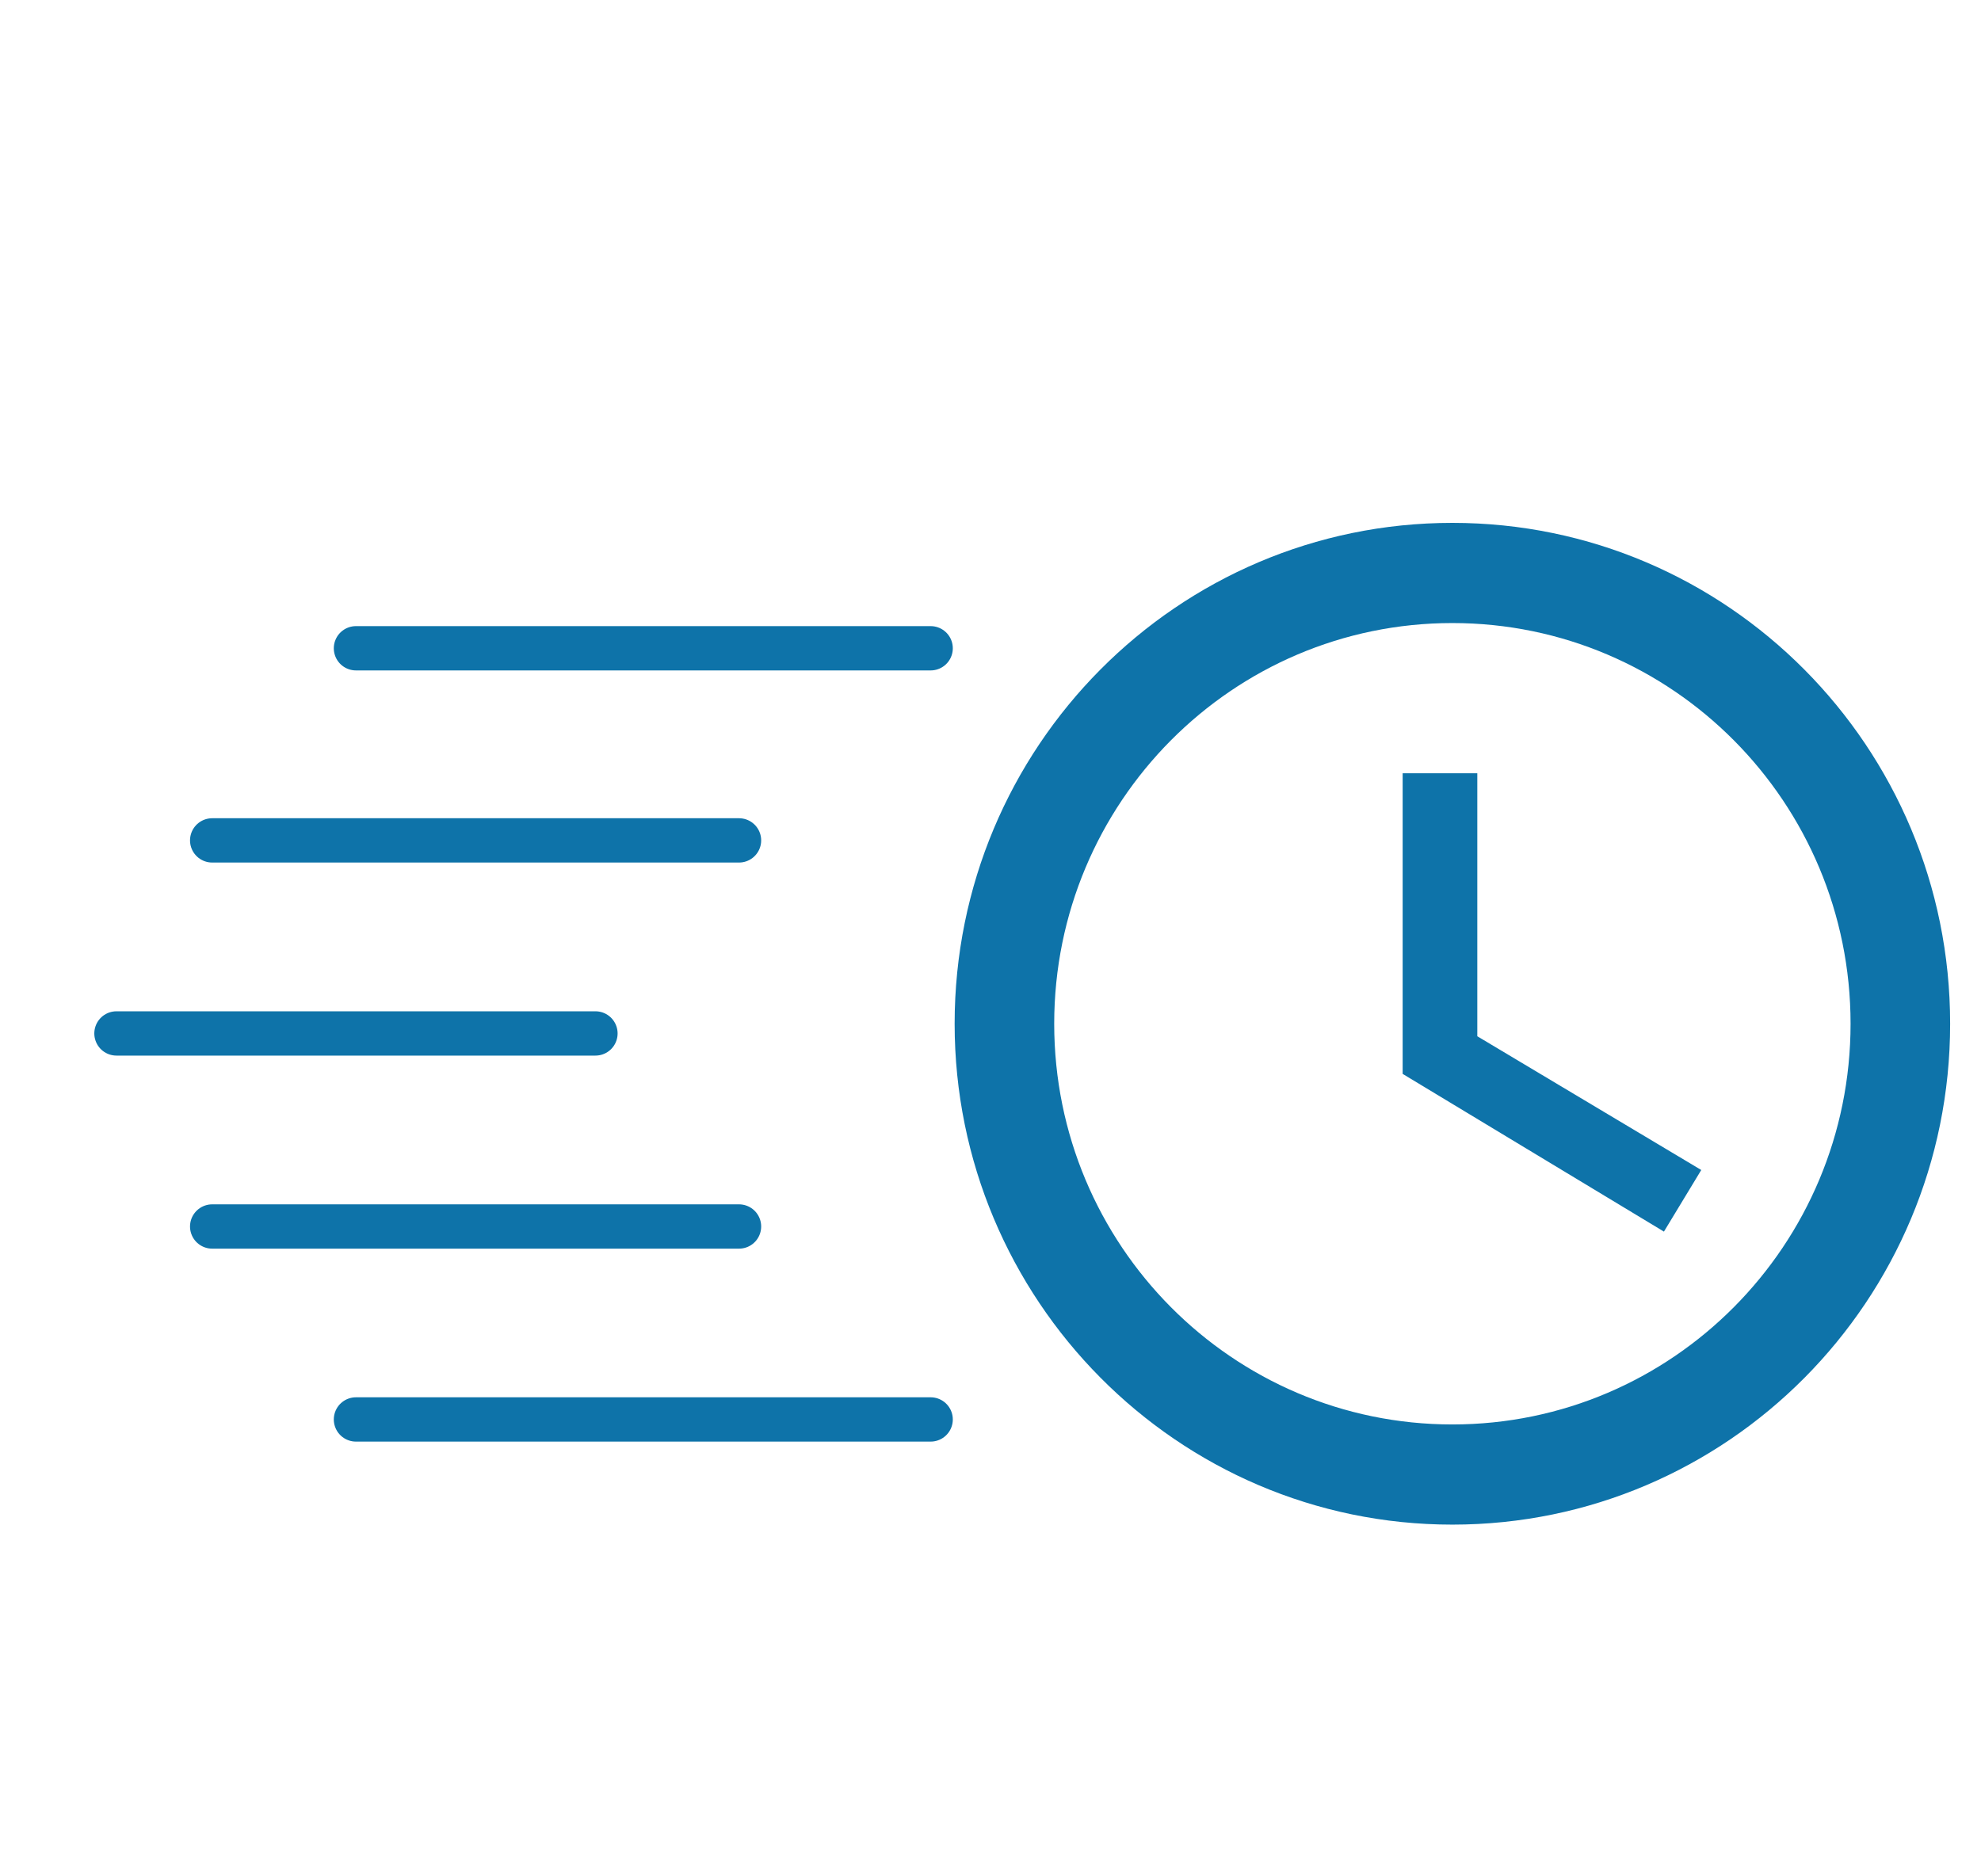 <svg width="19" height="18" viewBox="0 0 19 18" fill="none" xmlns="http://www.w3.org/2000/svg">
<g clip-path="url(#clip0_14432_8630)">
<path d="M13.93 13.665C16.039 13.665 17.749 11.944 17.749 9.821C17.749 7.698 16.039 5.977 13.93 5.977C11.821 5.977 10.111 7.698 10.111 9.821C10.111 11.944 11.821 13.665 13.93 13.665ZM13.93 5.016C16.567 5.016 18.704 7.167 18.704 9.821C18.704 12.475 16.567 14.626 13.93 14.626C11.29 14.626 9.156 12.464 9.156 9.821C9.156 7.167 11.293 5.016 13.93 5.016ZM14.169 7.418V9.941L16.317 11.224L15.959 11.815L13.453 10.302V7.418H14.169Z" fill="#0E73A9"/>
</g>
<path d="M3.414 6.219L8.926 6.219" stroke="#0E73A9" stroke-width="0.425" stroke-linecap="round"/>
<path d="M2.035 8.062L7.088 8.062" stroke="#0E73A9" stroke-width="0.425" stroke-linecap="round"/>
<path d="M1.117 9.914H5.711" stroke="#0E73A9" stroke-width="0.425" stroke-linecap="round"/>
<path d="M2.035 11.766L7.088 11.766" stroke="#0E73A9" stroke-width="0.425" stroke-linecap="round"/>
<path d="M3.414 13.617H8.926" stroke="#0E73A9" stroke-width="0.425" stroke-linecap="round"/>
<defs>
<clipPath id="clip0_14432_8630">
<rect width="9.548" height="9.611" fill="white" transform="translate(9.156 5.016)"/>
</clipPath>
</defs>
</svg>
